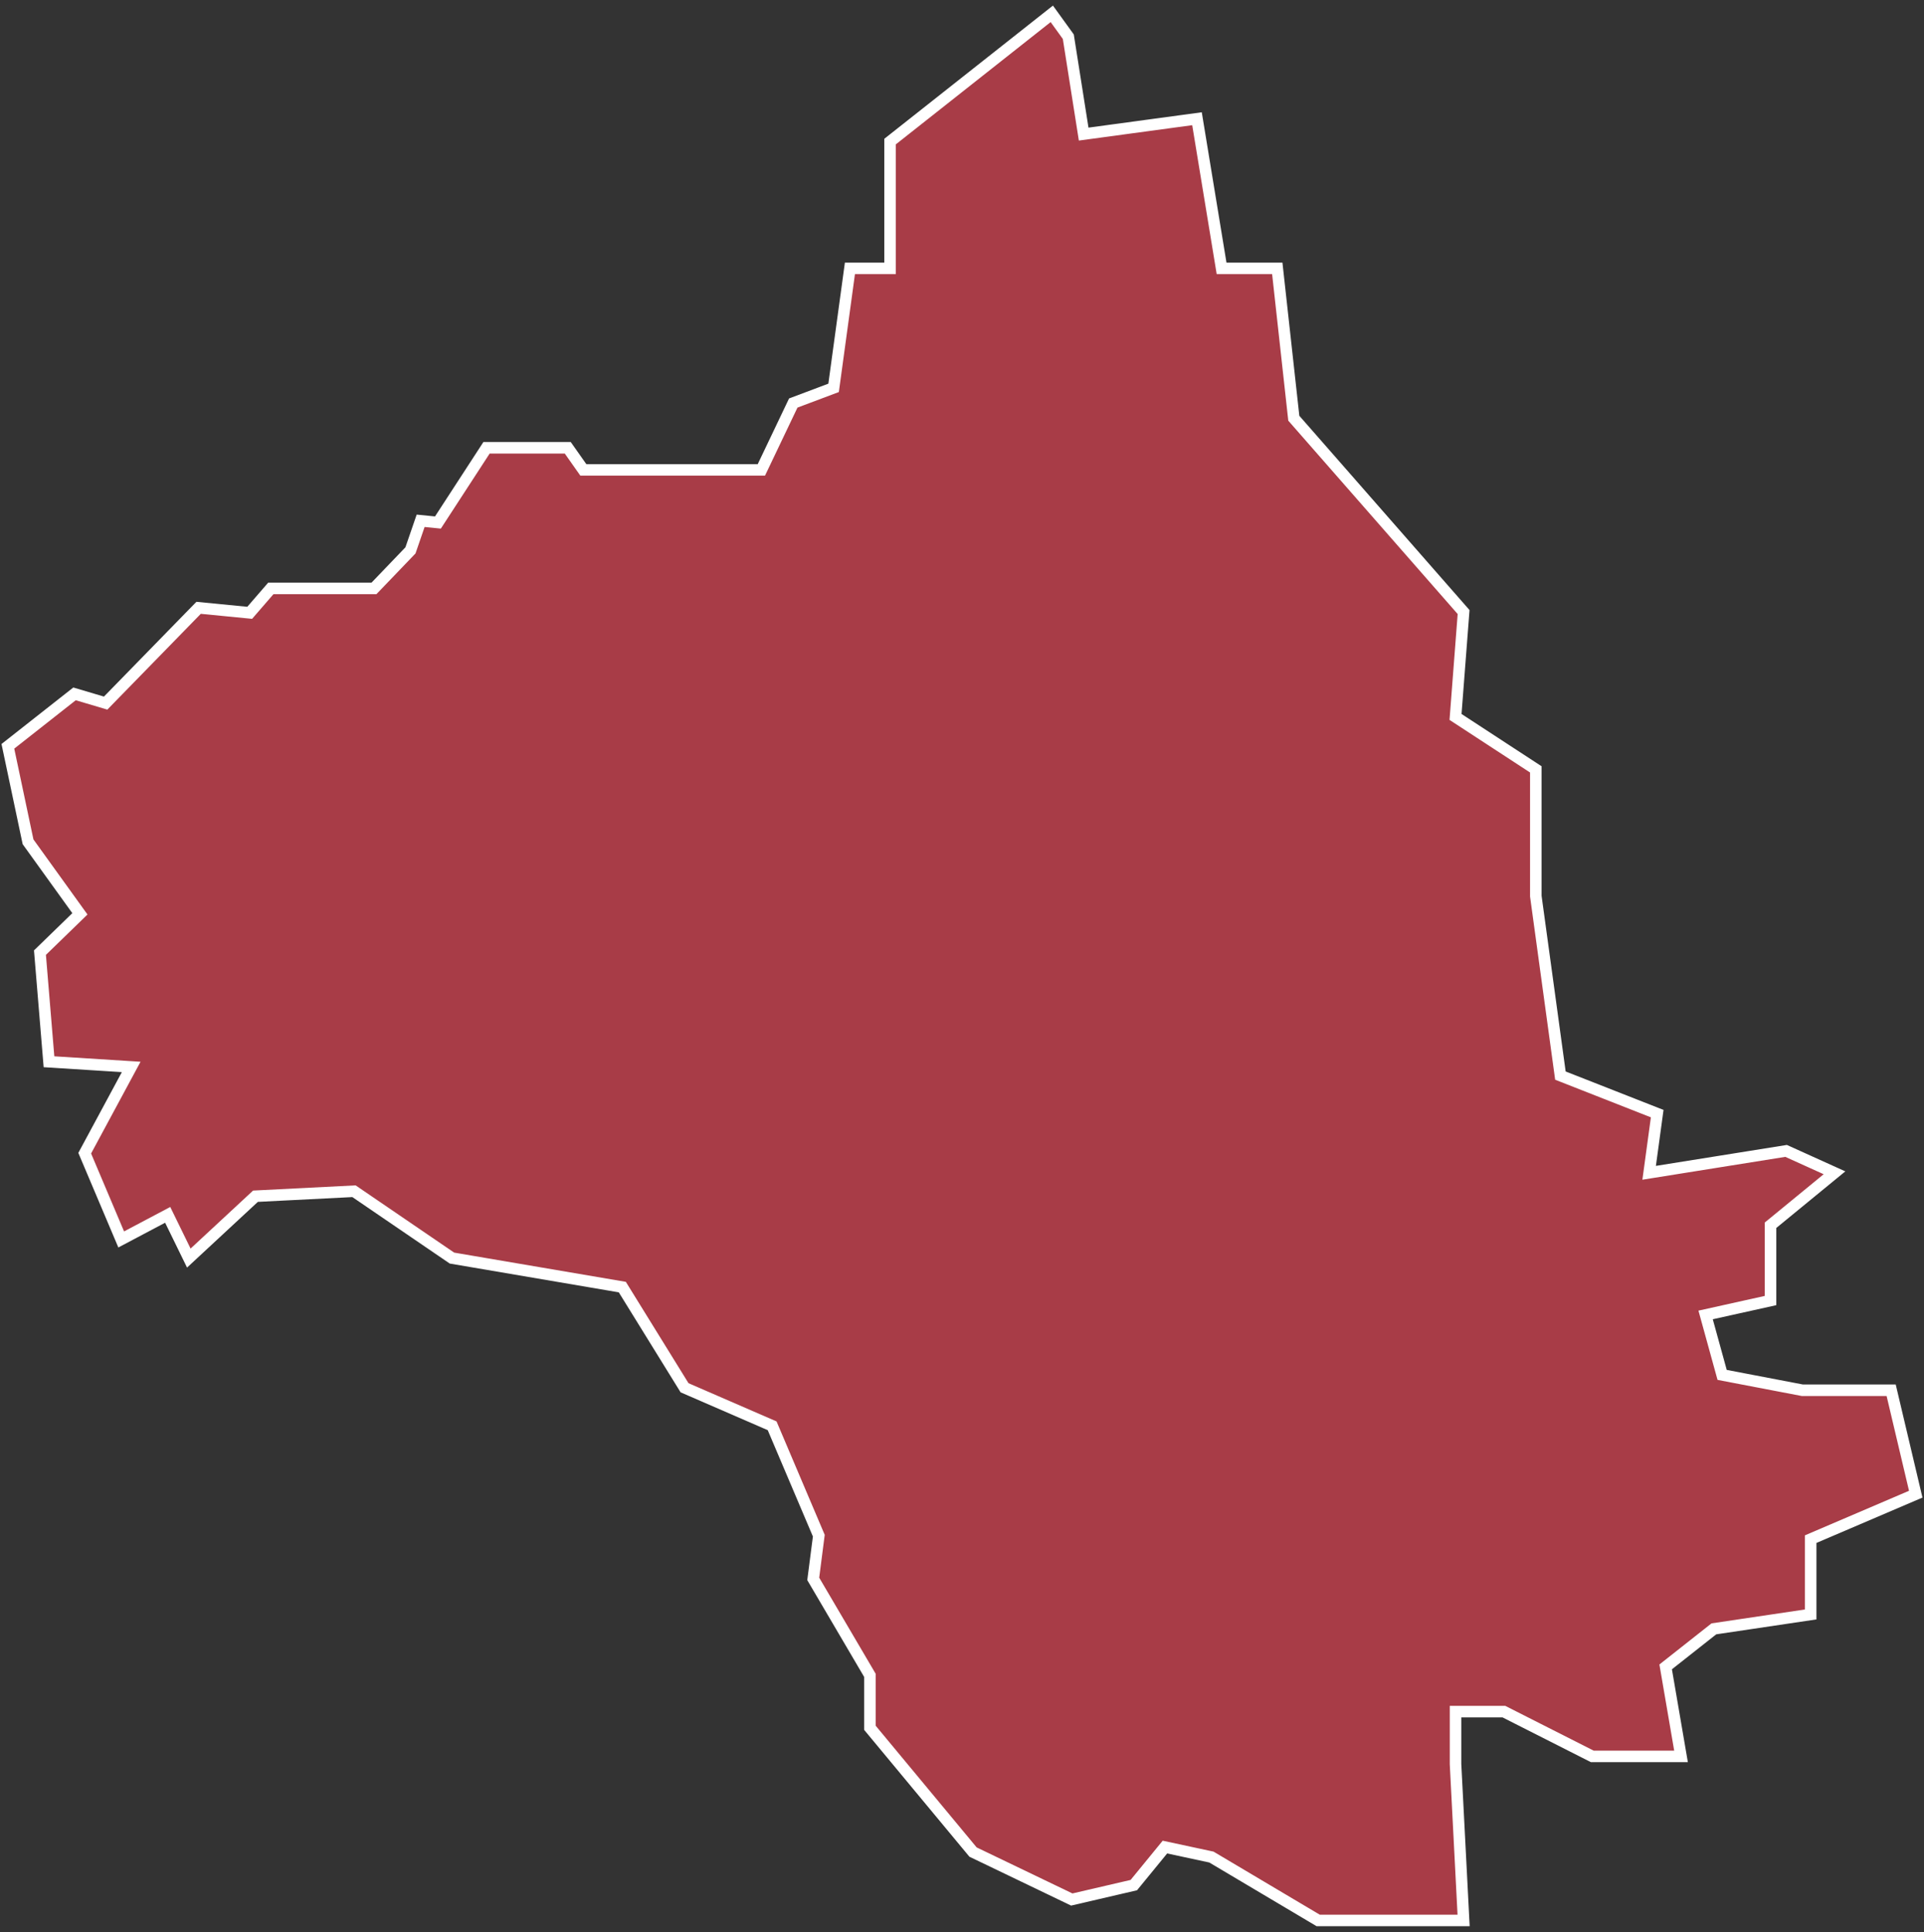 <svg xmlns="http://www.w3.org/2000/svg" id="svg2" width="100.17" height="100.57" version="1.0"><rect width="100%" height="100%" fill="#333333" stroke="none"/><defs id="defs4"><clipPath id="clipPath3345"><path id="rect2227" d="M222 101h109v80H222z"/></clipPath></defs><style id="style6" type="text/css">.land{fill:#a83c47;stroke:#fff;stroke-width:.6}</style>
<path id="path65" fill="#a83c47" stroke="#fff" stroke-width=".6" d="M54.76.72l-8.42 6.65v6.6h-2.09l-.85 6.22-2.1.79-1.66 3.48h-9.27l-.81-1.15h-4.23L22.8 27.2l-.9-.09-.53 1.54-1.9 1.98h-5.37L13 31.9l-2.66-.26L5.5 36.6l-1.62-.48-3.47 2.73 1.05 4.97 2.7 3.75-2.08 2.02.47 5.68 4.28.27-2.42 4.49 1.9 4.49 2.42-1.28 1.1 2.25 3.47-3.22 5.13-.26 5.1 3.48L32.4 67l3.24 5.24 4.56 1.98 2.43 5.72-.29 2.25 2.95 5.02v2.73l5.37 6.47 5.14 2.47 3.23-.75 1.62-1.98 2.42.52 5.56 3.3H76.2l-.42-8.14V89.1h2.52l4.6 2.33h4.62l-.8-4.66 2.51-1.98 5.04-.75v-3.92l5.47-2.34-1.28-5.41h-4.62l-4.18-.8-.86-3.12 3.38-.75v-3.92l3.33-2.73-2.52-1.14-7.13 1.14.42-3.08-5.04-1.98-1.28-9.34v-6.6l-4.18-2.73.42-5.46-8.84-10.09-.86-7.8h-2.9l-1.28-7.79-5.9.8-.8-5.07z" class="land departement12"/>
</svg>
